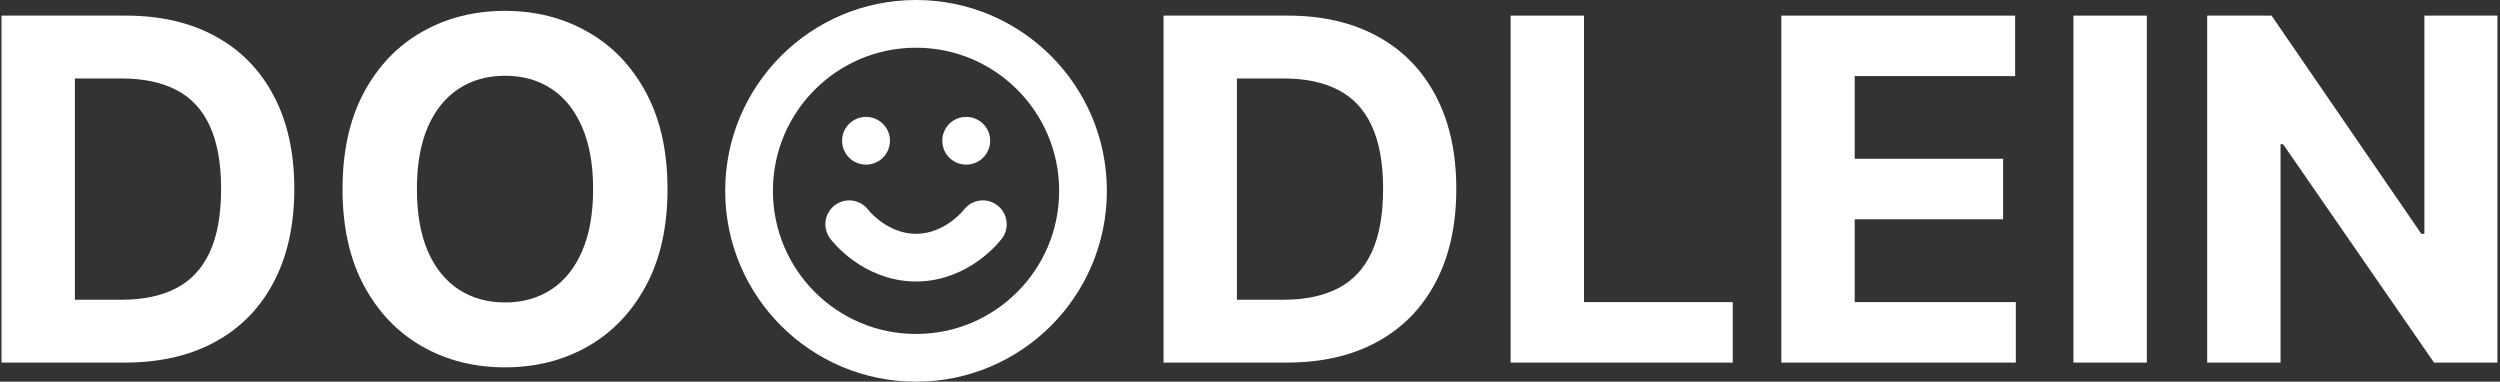 <svg width="524" height="80" viewBox="0 0 524 80" fill="none" xmlns="http://www.w3.org/2000/svg">
<rect x="0" y="0" width="524" height="80" fill="#333333" stroke="none"/>
<path d="M26.102 76H0.321V3.273H26.315C33.631 3.273 39.928 4.729 45.207 7.641C50.487 10.529 54.547 14.684 57.388 20.105C60.252 25.526 61.685 32.013 61.685 39.565C61.685 47.141 60.252 53.651 57.388 59.096C54.547 64.542 50.463 68.72 45.136 71.632C39.833 74.544 33.489 76 26.102 76ZM15.697 62.825H25.463C30.009 62.825 33.832 62.02 36.933 60.41C40.058 58.777 42.402 56.256 43.965 52.846C45.551 49.414 46.344 44.987 46.344 39.565C46.344 34.191 45.551 29.8 43.965 26.39C42.402 22.981 40.07 20.472 36.969 18.862C33.867 17.252 30.044 16.447 25.499 16.447H15.697V62.825Z" fill="white"/>
<path d="M139.907 39.636C139.907 47.567 138.404 54.314 135.397 59.878C132.414 65.441 128.342 69.691 123.181 72.626C118.044 75.538 112.268 76.994 105.852 76.994C99.389 76.994 93.589 75.526 88.451 72.591C83.314 69.655 79.254 65.406 76.271 59.842C73.288 54.279 71.796 47.544 71.796 39.636C71.796 31.705 73.288 24.958 76.271 19.395C79.254 13.831 83.314 9.594 88.451 6.682C93.589 3.746 99.389 2.278 105.852 2.278C112.268 2.278 118.044 3.746 123.181 6.682C128.342 9.594 132.414 13.831 135.397 19.395C138.404 24.958 139.907 31.705 139.907 39.636ZM124.318 39.636C124.318 34.499 123.548 30.167 122.01 26.639C120.494 23.112 118.352 20.436 115.582 18.614C112.812 16.791 109.569 15.879 105.852 15.879C102.135 15.879 98.892 16.791 96.122 18.614C93.352 20.436 91.198 23.112 89.659 26.639C88.144 30.167 87.386 34.499 87.386 39.636C87.386 44.774 88.144 49.106 89.659 52.633C91.198 56.161 93.352 58.836 96.122 60.659C98.892 62.482 102.135 63.393 105.852 63.393C109.569 63.393 112.812 62.482 115.582 60.659C118.352 58.836 120.494 56.161 122.01 52.633C123.548 49.106 124.318 44.774 124.318 39.636Z" fill="white"/>
<path d="M269.657 76H243.876V3.273H269.87C277.185 3.273 283.483 4.729 288.762 7.641C294.041 10.529 298.102 14.684 300.943 20.105C303.807 25.526 305.239 32.013 305.239 39.565C305.239 47.141 303.807 53.651 300.943 59.096C298.102 64.542 294.018 68.72 288.691 71.632C283.388 74.544 277.043 76 269.657 76ZM259.252 62.825H269.018C273.563 62.825 277.387 62.02 280.488 60.41C283.613 58.777 285.957 56.256 287.519 52.846C289.105 49.414 289.898 44.987 289.898 39.565C289.898 34.191 289.105 29.8 287.519 26.39C285.957 22.981 283.625 20.472 280.523 18.862C277.422 17.252 273.599 16.447 269.053 16.447H259.252V62.825Z" fill="white"/>
<path d="M316.63 76V3.273H332.006V63.322H363.185V76H316.63Z" fill="white"/>
<path d="M373.368 76V3.273H422.374V15.95H388.744V33.28H419.852V45.957H388.744V63.322H422.516V76H373.368Z" fill="white"/>
<path d="M449.975 3.273V76H434.598V3.273H449.975Z" fill="white"/>
<path d="M523.457 3.273V76H510.175L478.535 30.226H478.002V76H462.626V3.273H476.12L507.512 49.011H508.151V3.273H523.457Z" fill="white"/>
<path d="M178 47C178 47 183.25 54 192 54C200.75 54 206 47 206 47M181.5 29.5H181.535M202.5 29.5H202.535M227 40C227 59.33 211.33 75 192 75C172.67 75 157 59.33 157 40C157 20.67 172.67 5 192 5C211.33 5 227 20.67 227 40Z" stroke="white" stroke-width="10" stroke-linecap="round" stroke-linejoin="round"/>
</svg>
